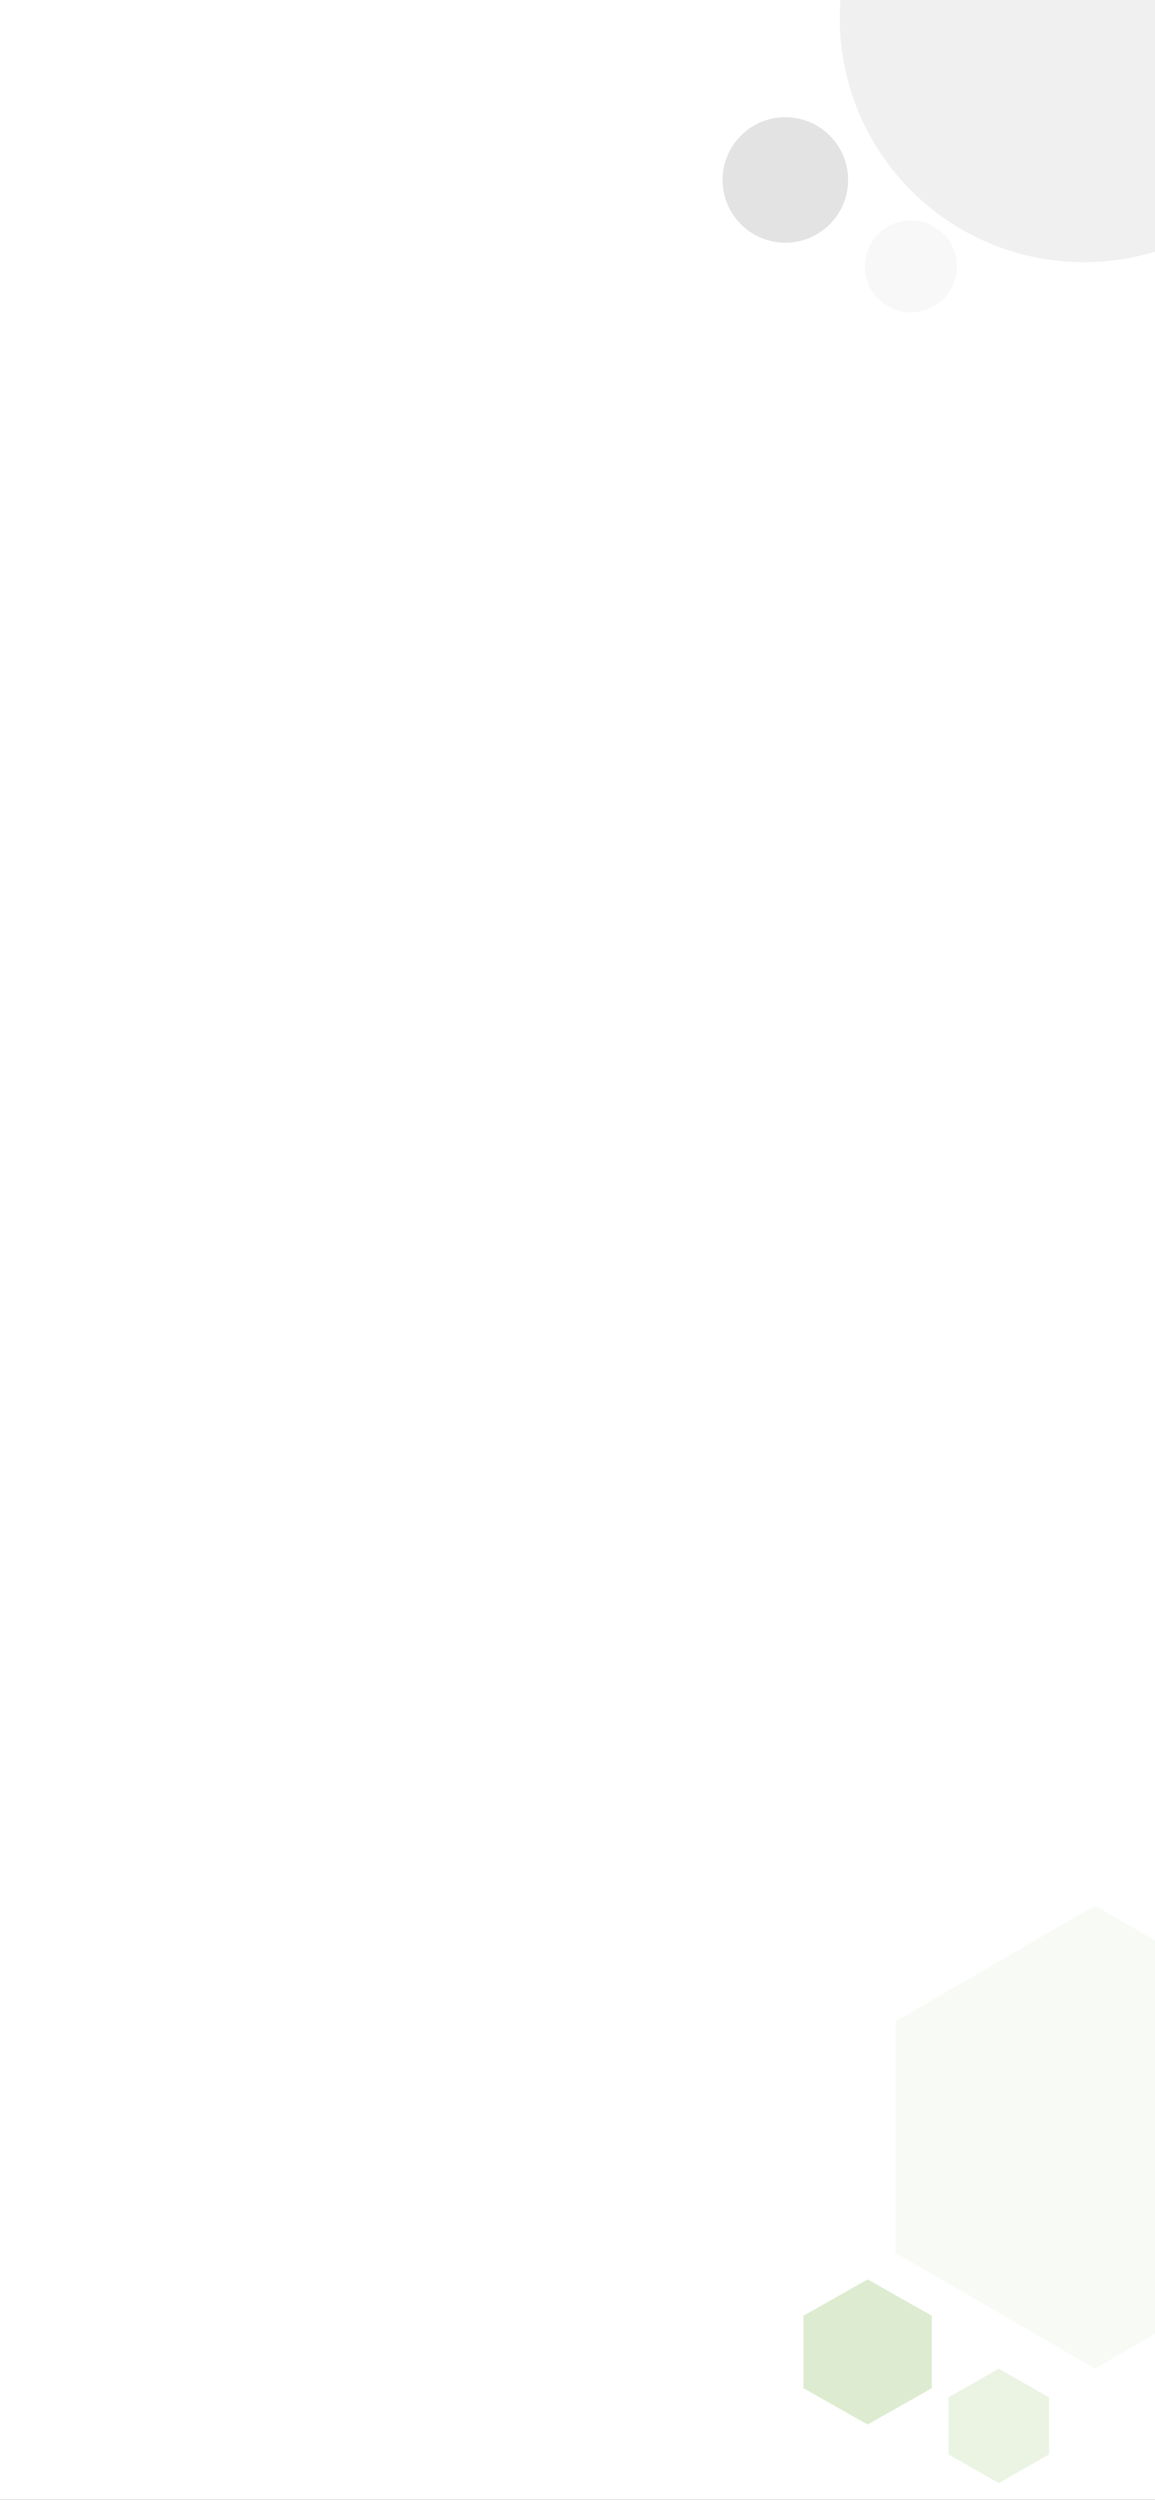 <svg xmlns="http://www.w3.org/2000/svg" xmlns:xlink="http://www.w3.org/1999/xlink" width="414" height="896" viewBox="0 0 414 896">
  <rect x="0" y="0" width="414" height="896" fill="#333333" stroke="none"/>
  <defs>
    <clipPath id="clip-Agenda_Screen_1">
      <rect width="414" height="896"/>
    </clipPath>
  </defs>
  <g id="Agenda_Screen_1" data-name="Agenda Screen – 1" clip-path="url(#clip-Agenda_Screen_1)">
    <rect width="414" height="896" fill="#fff"/>
    <circle id="Ellipse_24" data-name="Ellipse 24" cx="87.5" cy="87.5" r="87.5" transform="translate(301 -81)" fill="#e8e7e7" opacity="0.62"/>
    <path id="Polygon_4" data-name="Polygon 4" d="M124.5,0,166,71.5,124.5,143h-83L0,71.5,41.5,0Z" transform="translate(464 683) rotate(90)" fill="#deedd2" opacity="0.23"/>
    <path id="Polygon_14" data-name="Polygon 14" d="M39,0,52,23,39,46H13L0,23,13,0Z" transform="translate(334 817) rotate(90)" fill="#b7d79c" opacity="0.47"/>
    <path id="Polygon_15" data-name="Polygon 15" d="M30.75,0,41,18,30.75,36H10.25L0,18,10.25,0Z" transform="translate(376 849) rotate(90)" fill="#b7d79c" opacity="0.28"/>
    <circle id="Ellipse_26" data-name="Ellipse 26" cx="22.5" cy="22.5" r="22.5" transform="translate(259 42)" fill="#9a9a9a" opacity="0.28"/>
    <circle id="Ellipse_25" data-name="Ellipse 25" cx="16.5" cy="16.5" r="16.5" transform="translate(310 79)" fill="#656565" opacity="0.05"/>
  </g>
</svg>
